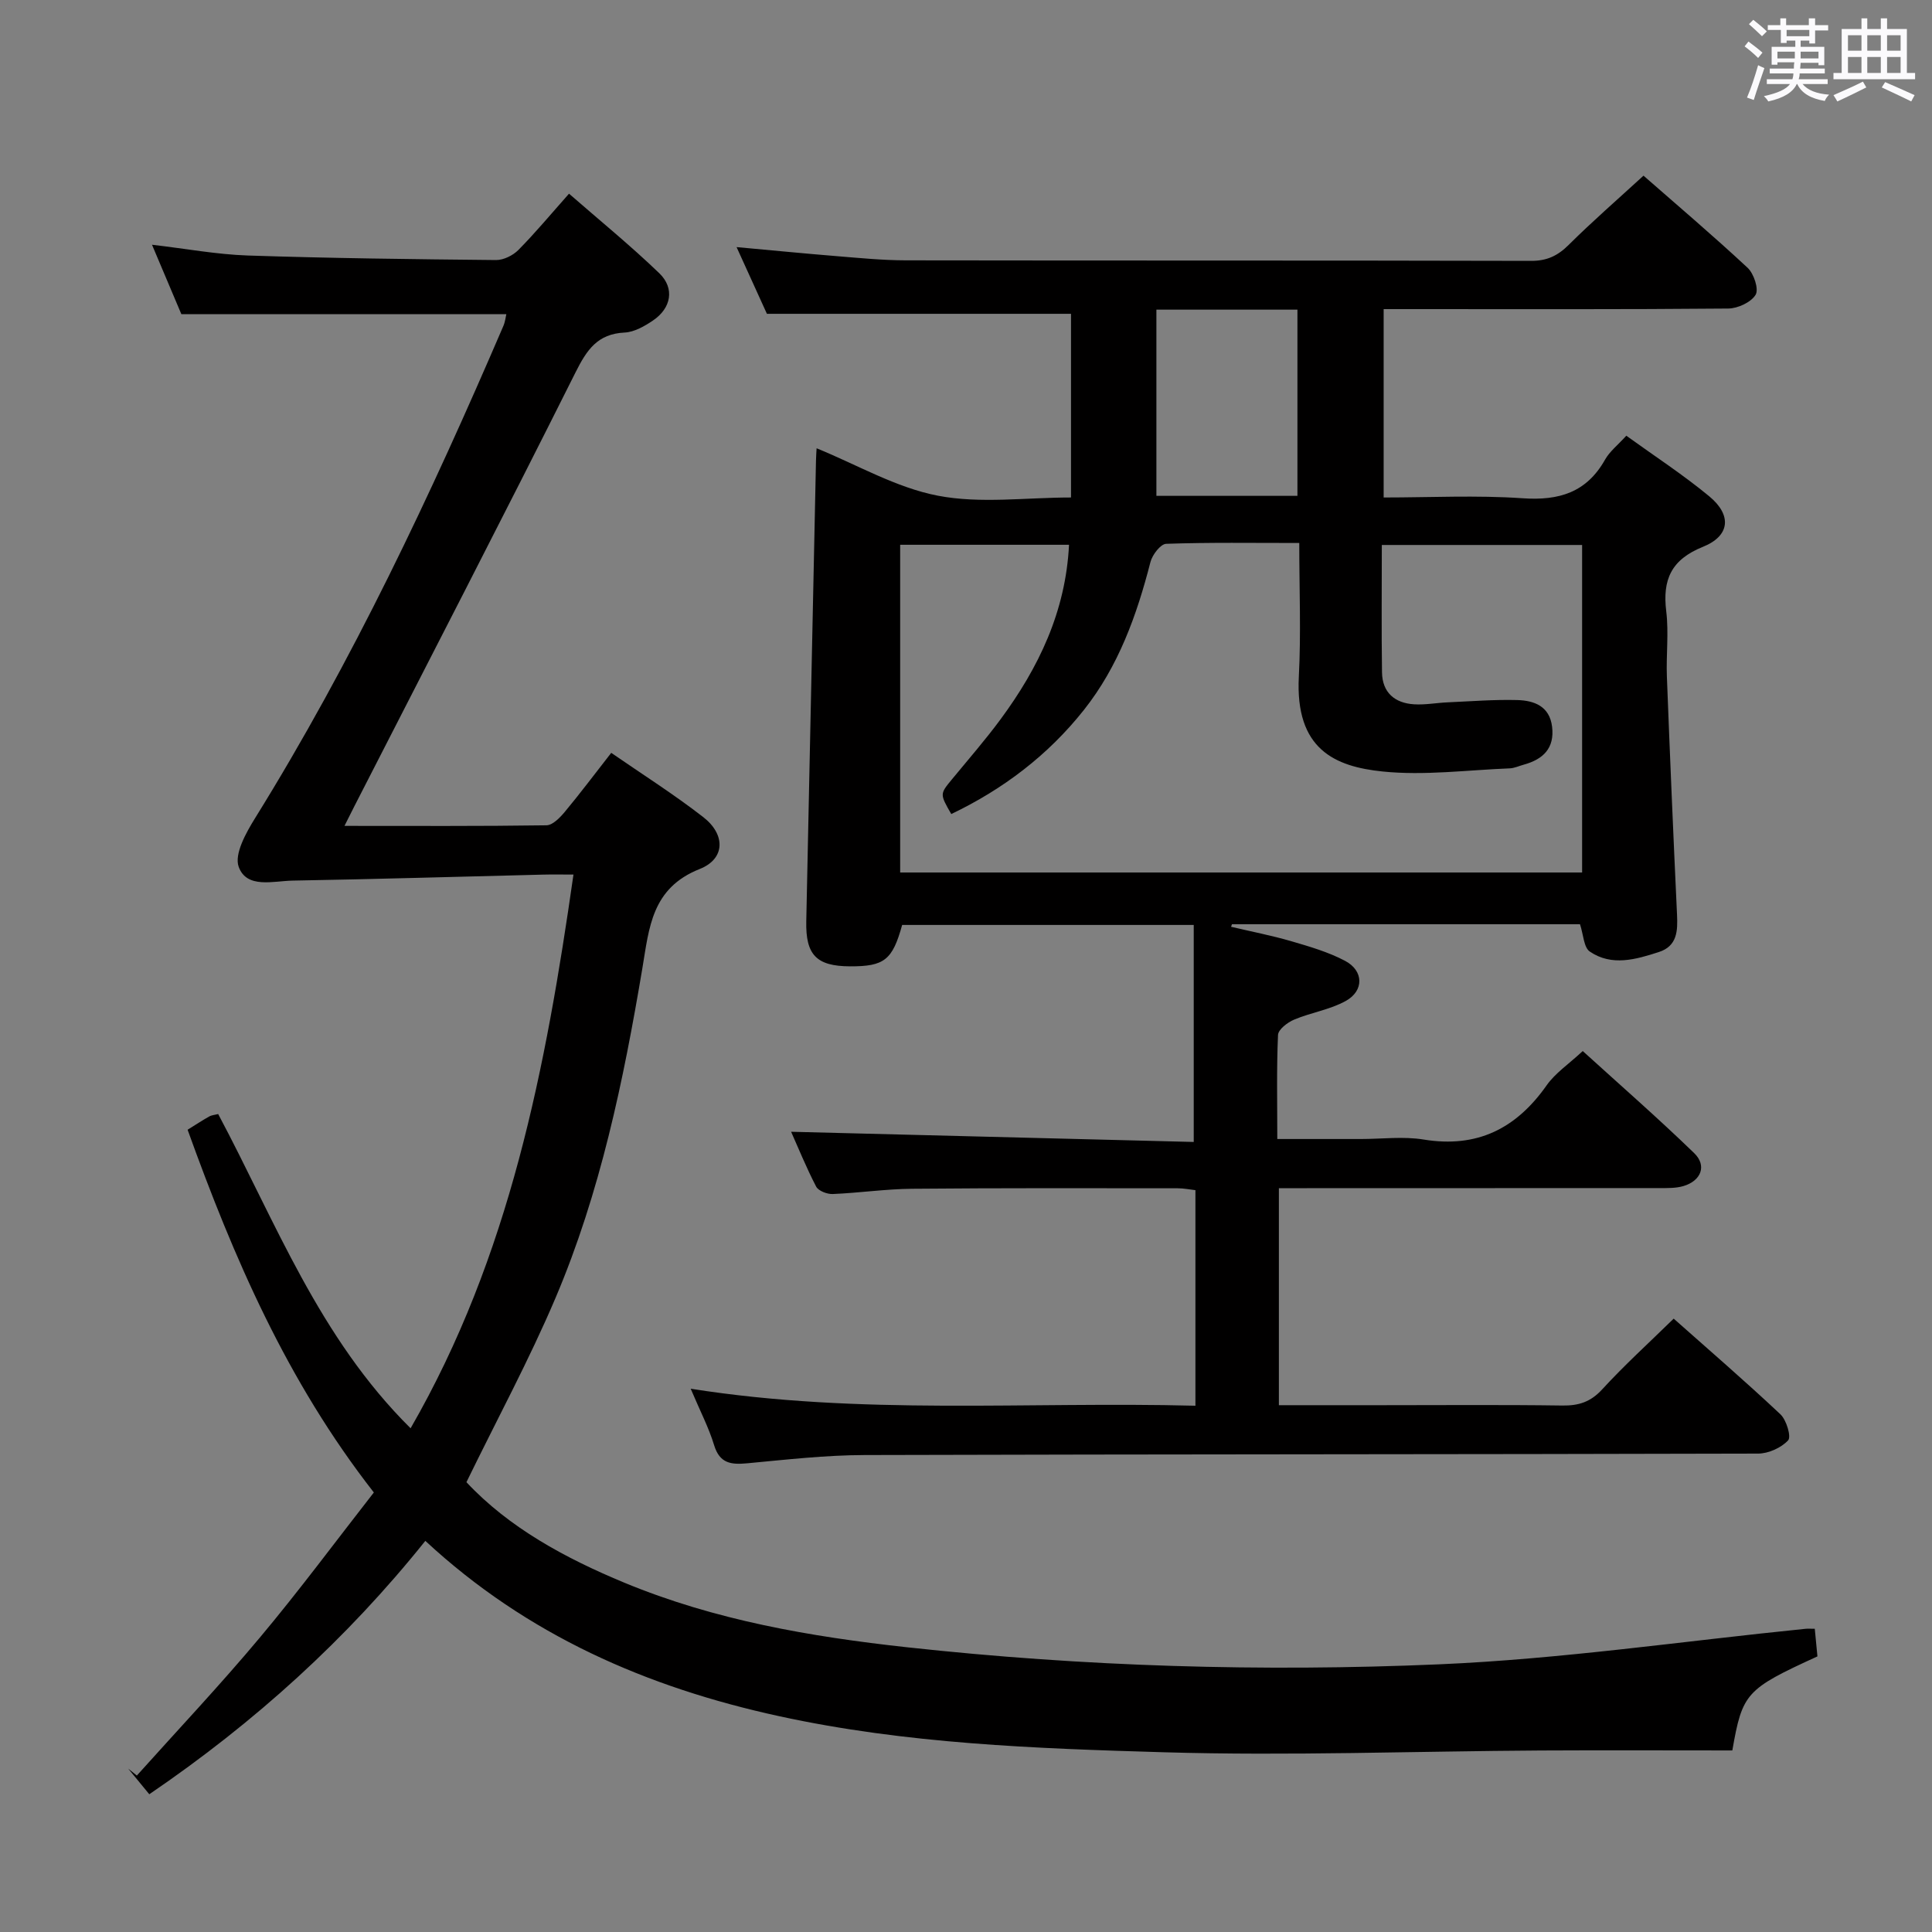 <svg enable-background="new 0 0 400 400" viewBox="0 0 400 400" xmlns="http://www.w3.org/2000/svg"><rect x="0" y="0" width="400" height="400" fill="#808080" stroke="none"/><path d="m361.2 9.6.8-1c.9.7 1.9 1.4 2.9 2.3l-.9 1.1c-1-1-2-1.8-2.8-2.4zm.5 10.6c.9-2.1 1.6-4.3 2.3-6.7.4.2.8.4 1.3.6-.7 2.1-1.5 4.3-2.2 6.6zm.4-15.2.9-.9c1 .8 2 1.6 2.8 2.4l-1 1c-.9-.9-1.8-1.7-2.7-2.5zm12.5-1.2h1.2v1.4h2.7v1.1h-2.7v2.7h-1.2v-.6h-1.8v1.3h4.9v3.8h-1.2v-.5h-3.7c0 .4-.1.9-.1 1.2h5.1v1h-5.2c0 .5-.1.9-.2 1.2h6v1h-5.2c1.1 1.3 2.9 2 5.5 2.2-.4.4-.7.8-.9 1.3-2.9-.5-4.8-1.6-5.7-3.5h-.1c-.8 1.7-2.7 2.9-5.9 3.6-.2-.4-.6-.8-.9-1.1 2.8-.6 4.6-1.4 5.4-2.5h-4.8v-1h5.3c.1-.3.2-.7.2-1.2h-4.9v-1h5c0-.4 0-.8.1-1.3h-3.5v.5h-1.2v-3.7h4.9v-1.3h-1.8v.5h-1.2v-2.7h-2.7v-1h2.6v-1.4h1.2v1.4h4.7v-1.4zm-6.6 8.3h3.6c0-.4 0-.9 0-1.4h-3.6zm1.9-4.6h4.7v-1.3h-4.7zm6.6 3.2h-3.7v1.4h3.7z" fill="#fbfafc"/><path d="m385.3 3.8h1.3v2.2h2.8v-2.2h1.3v2.2h4.1v9.1h1.7v1.3h-16.9v-1.3h1.7v-9.1h4.1v-2.2zm.4 13.1.7 1.2c-1.8.9-3.8 1.9-6 2.9-.2-.4-.5-.8-.8-1.3 2.3-1 4.3-1.9 6.1-2.8zm-3.1-6.4h2.8v-3.2h-2.8zm0 4.6h2.8v-3.3h-2.8zm4-4.6h2.8v-3.2h-2.8zm0 4.6h2.8v-3.3h-2.8zm3.7 1.9c2.1.9 4.1 1.8 6.1 2.7l-.7 1.3c-2.2-1.1-4.2-2-6.1-2.9zm3.2-9.7h-2.8v3.2h2.8v-3.1zm-2.8 7.8h2.8v-3.3h-2.8z" fill="#fbfafc"/><g fill="#010000"><path d="m247.15 236.43c0-15.68 0-30.09 0-44.93-20.56 0-40.44 0-60.37 0-2 7.25-3.68 8.6-10.8 8.57-6.97-.03-9.2-2.39-9.05-9.34.68-31.78 1.34-63.56 2.01-95.34.02-.96.09-1.91.13-2.58 8.42 3.43 16.47 8.16 25.11 9.82 8.8 1.69 18.18.37 27.56.37 0-13.04 0-25.64 0-38.03-20.64 0-41.32 0-62.96 0-1.66-3.65-3.82-8.42-6.28-13.81 7.27.66 13.93 1.32 20.59 1.86 4.8.39 9.62.87 14.43.88 43.16.07 86.31 0 129.47.11 3.29.01 5.52-1.05 7.8-3.32 4.84-4.81 9.99-9.29 15.48-14.32 6.73 5.9 14.3 12.32 21.55 19.07 1.3 1.21 2.36 4.42 1.66 5.59-.94 1.56-3.69 2.83-5.67 2.85-21.83.2-43.66.12-65.48.12-1.82 0-3.65 0-5.86 0v39c9.59 0 19.22-.5 28.78.16 7.54.52 13.23-1.2 17.06-8 .95-1.69 2.62-2.99 4.4-4.95 5.77 4.17 11.74 8.05 17.19 12.56 4.69 3.89 4.3 8.18-1.32 10.44-6.58 2.65-8.41 6.8-7.6 13.38.54 4.43-.04 8.99.13 13.48.63 16.44 1.33 32.87 2.1 49.3.16 3.37.05 6.51-3.77 7.74-4.76 1.54-9.74 3-14.29-.1-1.26-.86-1.31-3.5-2.03-5.66-23.83 0-47.94 0-72.05 0-.06.18-.13.36-.19.53 4.15.98 8.35 1.79 12.44 2.98 3.8 1.11 7.69 2.24 11.16 4.07 3.87 2.04 3.97 6.19.14 8.31-3.27 1.81-7.19 2.39-10.68 3.86-1.37.57-3.29 2.04-3.34 3.18-.31 6.95-.15 13.92-.15 21.54h17.32c4.33 0 8.76-.58 12.98.11 11.09 1.81 19.17-2.27 25.47-11.23 1.77-2.52 4.53-4.36 7.47-7.09 7.5 6.82 15.48 13.78 23.07 21.13 2.69 2.6 1.43 5.75-2.25 6.83-1.55.45-3.28.41-4.94.41-24.33.02-48.66.02-72.98.02-1.82 0-3.64 0-5.81 0v44.93h21.19c12.5 0 25-.11 37.49.07 3.4.05 5.86-.74 8.25-3.34 4.6-5.02 9.66-9.61 14.81-14.65 7.34 6.52 14.87 13.01 22.1 19.81 1.25 1.18 2.28 4.66 1.59 5.39-1.43 1.54-4.06 2.73-6.2 2.74-61.65.17-123.31.12-184.96.3-8.12.02-16.25.95-24.35 1.71-3.33.31-5.69.05-6.85-3.75-1.09-3.61-2.88-7.02-4.85-11.69 35.2 5.57 69.7 2.62 104.5 3.52 0-15.08 0-29.66 0-44.63-1.17-.13-2.42-.39-3.68-.39-18.33-.01-36.66-.07-54.99.1-5.47.05-10.94.86-16.41 1.09-1.16.05-2.97-.64-3.44-1.53-2.05-3.94-3.72-8.08-5.19-11.36 27.74.7 55.44 1.4 83.36 2.11zm21.85-124.01c-9.63 0-18.6-.14-27.56.17-1.16.04-2.87 2.28-3.25 3.77-2.83 11.03-6.63 21.61-13.79 30.64-7.43 9.37-16.7 16.39-27.45 21.54-2.39-4.16-2.37-4.14.15-7.2 3.38-4.11 6.89-8.13 10.05-12.41 7.89-10.69 13.49-22.31 14.18-36.14-11.86 0-23.41 0-34.96 0v67.85h141.19c0-22.7 0-45.1 0-67.81-13.85 0-27.53 0-41.47 0 0 9.08-.09 17.73.04 26.38.06 4.17 2.64 6.37 6.66 6.61 2.3.14 4.64-.31 6.96-.41 4.81-.21 9.62-.6 14.42-.47 3.45.1 6.64 1.26 7.17 5.49.56 4.5-1.87 6.79-5.88 7.89-.96.26-1.91.72-2.88.76-8.78.34-17.66 1.54-26.32.65-9.89-1.01-18.14-4.59-17.35-19.65.47-8.93.09-17.94.09-27.66zm-29.58-48.31v38.55h29.2c0-13.04 0-25.75 0-38.55-9.84 0-19.31 0-29.2 0z"/><path d="m358.66 362.41c-13.39 0-26.53-.06-39.68.01-25.97.15-51.96 1.13-77.91.37-26.7-.78-53.48-1.74-79.79-7.48-27.31-5.95-52.13-16.73-73.22-36.29-16.29 20.34-35.29 37.57-57.15 52.46-1.52-1.85-2.95-3.58-4.37-5.31.6.48 1.19.96 1.79 1.44 8.52-9.5 17.29-18.79 25.47-28.57 8.2-9.78 15.8-20.06 23.6-30.04-18.04-23.1-29.02-48.64-38.56-75.1 1.65-1.02 3.02-1.93 4.45-2.73.55-.31 1.24-.35 1.88-.52 11.9 22.32 20.86 46.26 39.84 65.06 20.56-35.69 27.99-74.58 33.72-114.64-2.39 0-4.35-.04-6.31.01-17.28.42-34.55.94-51.83 1.24-3.99.07-9.5 1.73-11.17-2.85-.96-2.63 1.52-7.07 3.41-10.11 20.13-32.45 36.34-66.87 51.39-101.88.37-.86.47-1.84.61-2.43-22.25 0-44.3 0-67.28 0-1.68-3.98-3.78-8.94-6.08-14.38 7.03.82 13.4 2.01 19.81 2.23 17.13.57 34.28.77 51.42.94 1.56.01 3.5-.95 4.62-2.08 3.5-3.54 6.69-7.38 10.49-11.66 6.35 5.54 12.76 10.76 18.7 16.48 3.23 3.12 2.46 7.22-1.31 9.77-1.74 1.18-3.87 2.4-5.87 2.5-5.63.27-7.83 3.57-10.18 8.26-15.02 30.02-30.45 59.84-45.74 89.73-.59 1.16-1.17 2.32-2.09 4.15 14.34 0 28.08.08 41.82-.12 1.28-.02 2.78-1.57 3.77-2.75 3.19-3.84 6.19-7.83 9.64-12.25 6.4 4.42 12.96 8.57 19.06 13.31 4.61 3.58 4.59 8.62-.73 10.73-9.97 3.95-10.47 12.12-11.89 20.59-3.91 23.27-8.7 46.39-17.97 68.21-5.44 12.81-12.09 25.1-18.45 38.16 8.8 9.41 20.4 15.71 32.72 20.82 18.73 7.76 38.46 11.16 58.51 13.36 36.64 4.01 73.43 5.11 110.17 3.53 25.33-1.09 50.54-4.81 75.81-7.35.48-.05.97-.01 1.95-.01.19 1.99.38 3.91.55 5.72-14.82 6.79-15.53 7.55-17.62 19.47z"/></g></svg>
